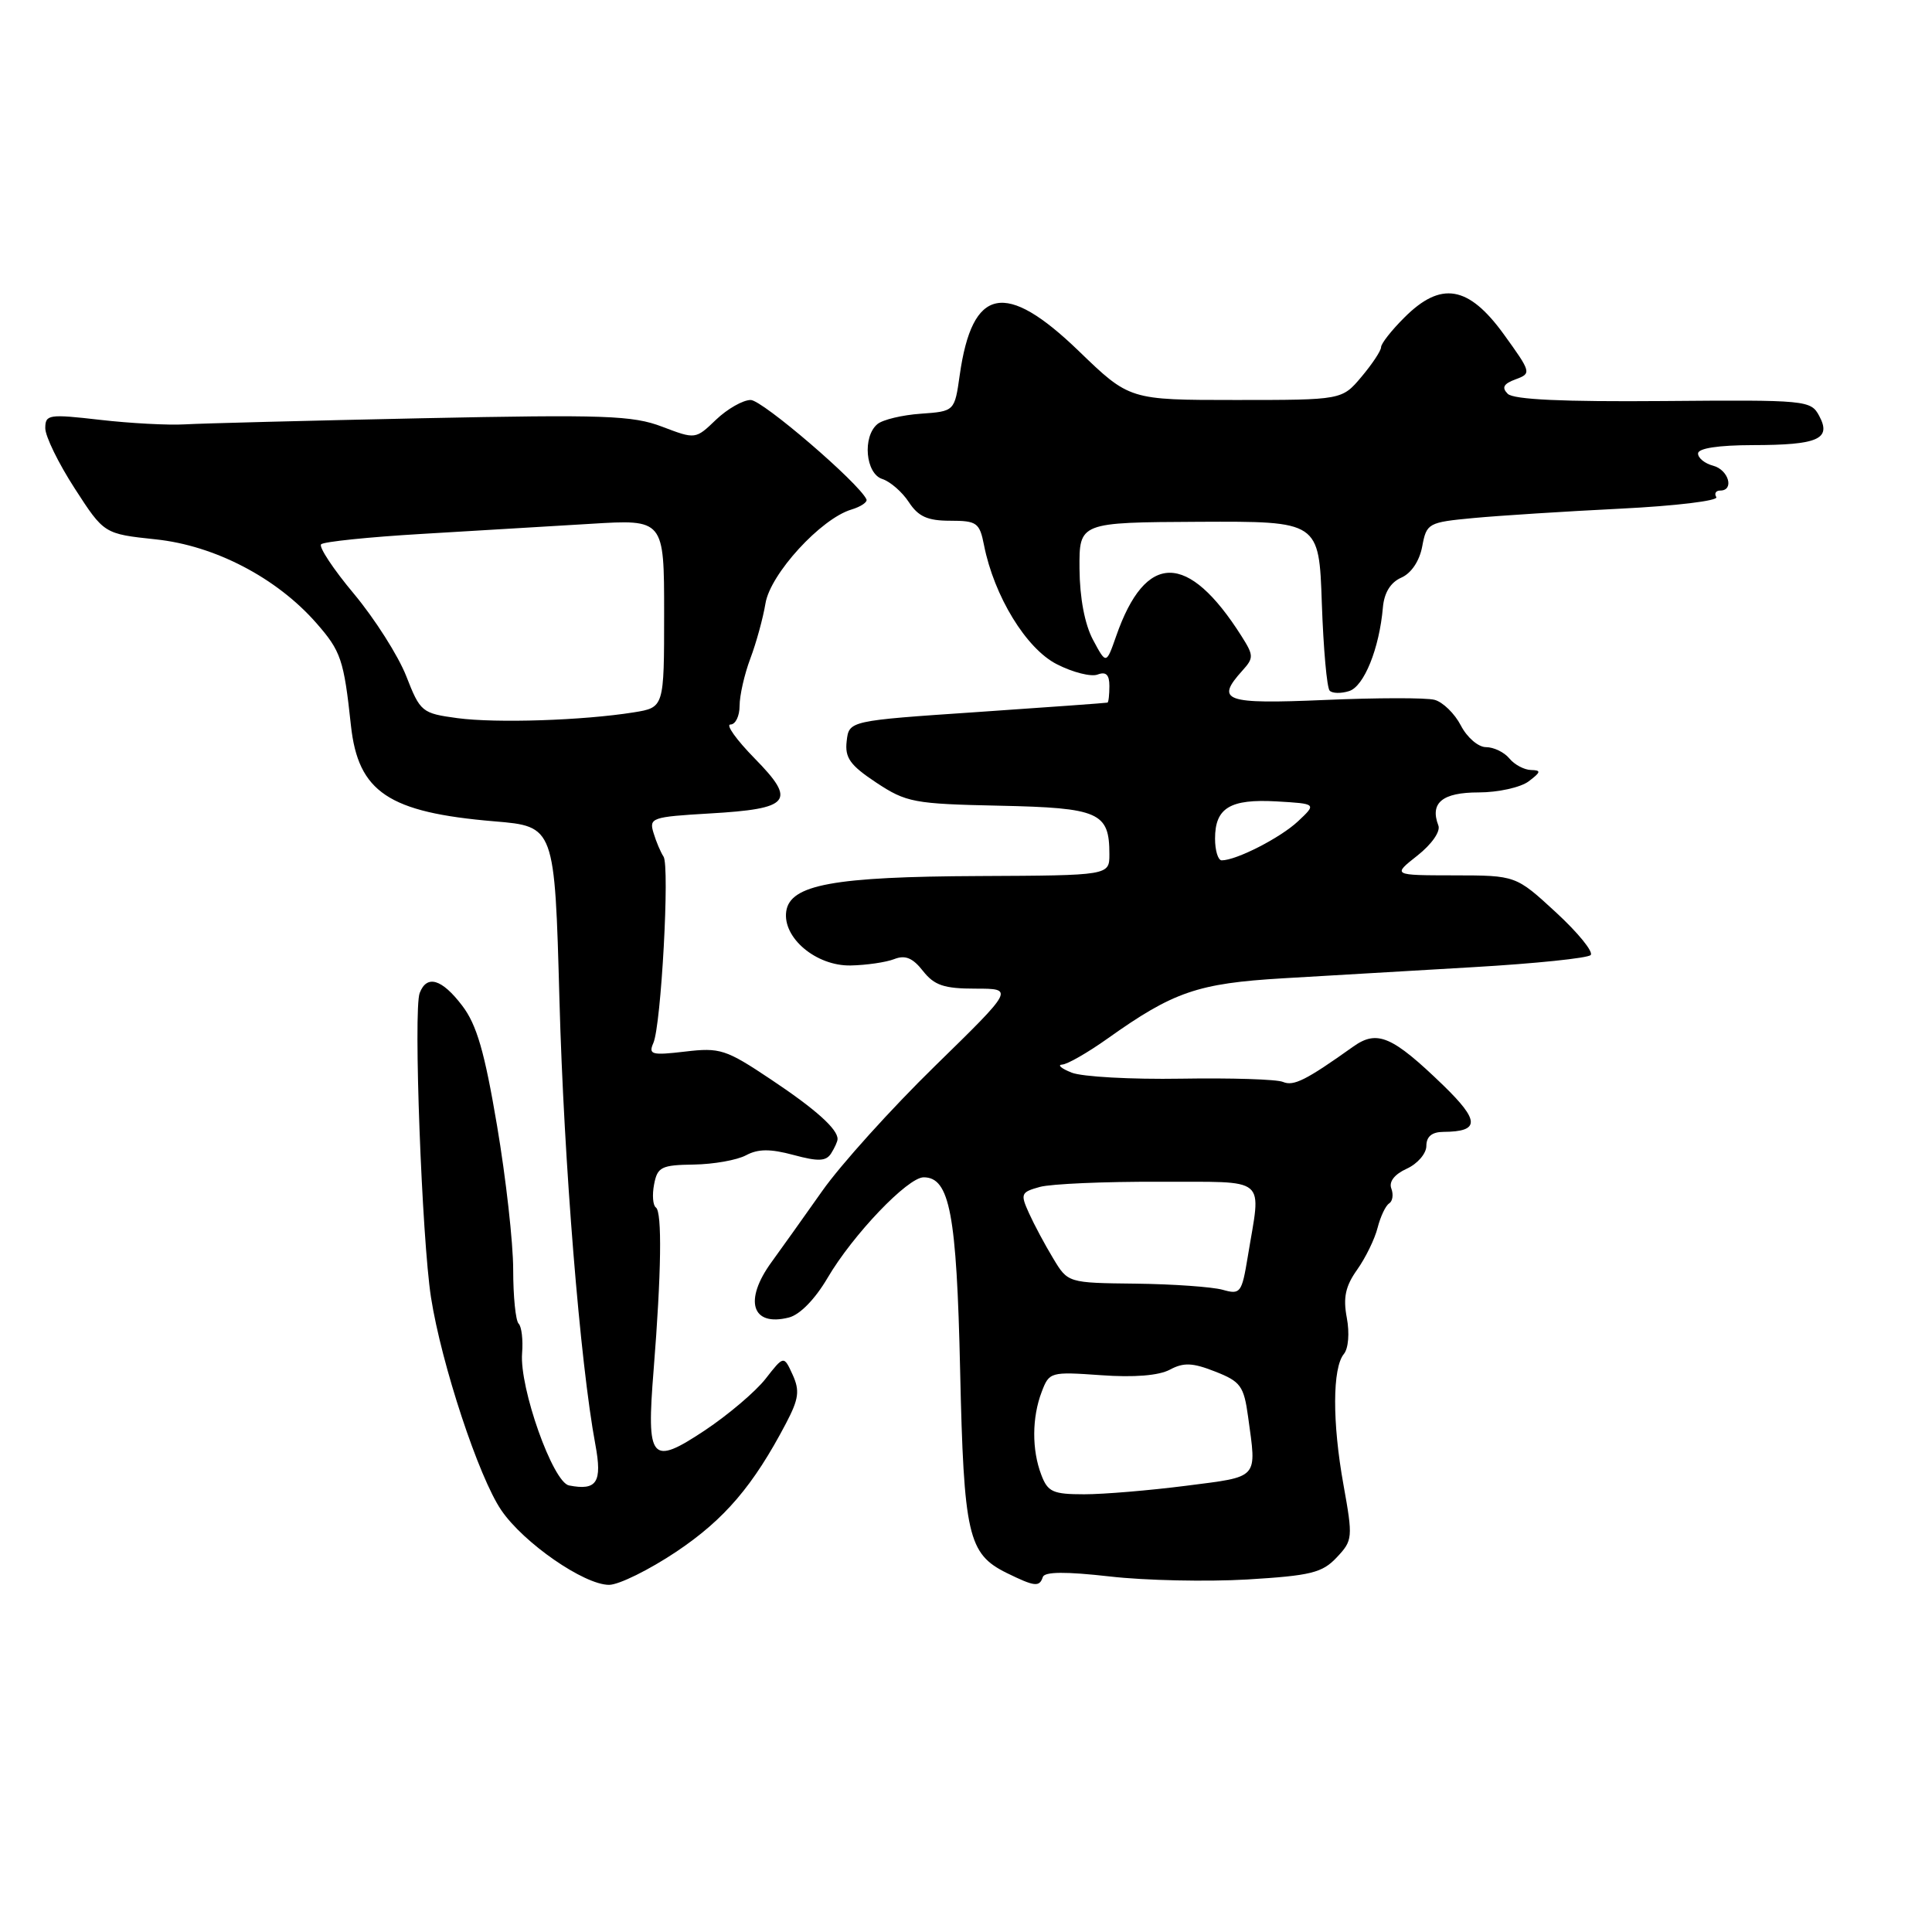 <?xml version="1.0" encoding="UTF-8" standalone="no"?>
<!DOCTYPE svg PUBLIC "-//W3C//DTD SVG 1.1//EN" "http://www.w3.org/Graphics/SVG/1.1/DTD/svg11.dtd" >
<svg xmlns="http://www.w3.org/2000/svg" xmlns:xlink="http://www.w3.org/1999/xlink" version="1.1" viewBox="0 0 256 256">
 <g >
 <path fill="currentColor"
d=" M 89.66 205.58 C 96.02 201.31 99.82 196.85 104.15 188.60 C 105.85 185.36 105.99 184.28 105.03 182.16 C 103.86 179.60 103.86 179.60 101.44 182.70 C 100.11 184.40 96.49 187.47 93.40 189.53 C 86.24 194.28 85.64 193.57 86.61 181.50 C 87.63 168.72 87.75 160.58 86.91 160.00 C 86.51 159.72 86.40 158.34 86.67 156.94 C 87.11 154.63 87.63 154.37 91.93 154.31 C 94.55 154.27 97.66 153.72 98.85 153.08 C 100.46 152.22 102.06 152.21 105.15 153.04 C 108.44 153.93 109.46 153.88 110.13 152.83 C 110.59 152.10 110.98 151.25 110.98 150.94 C 111.02 149.62 108.08 146.98 102.12 143.01 C 96.18 139.04 95.40 138.79 90.78 139.34 C 86.35 139.86 85.90 139.74 86.57 138.21 C 87.61 135.88 88.76 114.75 87.92 113.50 C 87.55 112.95 86.95 111.55 86.60 110.38 C 85.98 108.37 86.35 108.24 94.01 107.79 C 104.77 107.17 105.58 106.18 100.00 100.50 C 97.57 98.02 96.13 96.00 96.79 96.00 C 97.46 96.00 98.00 94.88 98.00 93.52 C 98.00 92.16 98.64 89.34 99.42 87.27 C 100.20 85.20 101.11 81.90 101.43 79.95 C 102.07 76.05 108.77 68.73 112.81 67.52 C 114.07 67.14 114.97 66.53 114.81 66.17 C 113.80 63.98 101.01 53.00 99.47 53.00 C 98.45 53.00 96.38 54.18 94.88 55.61 C 92.16 58.22 92.16 58.22 87.74 56.54 C 83.84 55.05 80.11 54.92 55.91 55.42 C 40.84 55.74 26.70 56.10 24.50 56.23 C 22.30 56.36 17.24 56.09 13.25 55.63 C 6.45 54.85 6.00 54.92 6.00 56.74 C 6.00 57.81 7.75 61.40 9.90 64.72 C 13.79 70.74 13.79 70.74 20.65 71.47 C 28.46 72.29 36.65 76.56 41.90 82.54 C 45.18 86.28 45.56 87.39 46.50 96.13 C 47.46 104.96 51.48 107.65 65.50 108.83 C 73.50 109.50 73.50 109.50 74.13 132.50 C 74.72 154.04 76.87 180.61 78.89 191.42 C 79.82 196.42 79.09 197.55 75.40 196.83 C 73.26 196.42 68.81 183.88 69.18 179.30 C 69.32 177.55 69.12 175.78 68.72 175.39 C 68.32 174.99 68.00 171.77 68.00 168.23 C 68.00 164.69 67.04 156.11 65.86 149.15 C 64.21 139.37 63.17 135.77 61.24 133.25 C 58.54 129.70 56.55 129.12 55.61 131.58 C 54.76 133.79 55.90 164.12 57.11 171.92 C 58.50 180.78 63.44 195.76 66.43 200.12 C 69.38 204.45 77.40 210.00 80.70 210.00 C 82.00 210.00 86.03 208.01 89.66 205.58 Z  M 138.18 208.96 C 138.42 208.25 141.22 208.23 147.06 208.89 C 151.75 209.43 159.94 209.60 165.26 209.29 C 173.69 208.78 175.20 208.41 177.12 206.37 C 179.25 204.11 179.28 203.78 178.02 196.76 C 176.52 188.46 176.55 181.25 178.07 179.41 C 178.67 178.69 178.84 176.64 178.46 174.62 C 177.95 171.93 178.28 170.42 179.83 168.24 C 180.95 166.66 182.17 164.16 182.54 162.68 C 182.92 161.20 183.60 159.75 184.07 159.46 C 184.53 159.17 184.66 158.29 184.36 157.49 C 184.01 156.59 184.77 155.60 186.40 154.86 C 187.83 154.21 189.00 152.85 189.00 151.84 C 189.00 150.60 189.74 149.99 191.25 149.98 C 196.11 149.95 196.10 148.53 191.24 143.81 C 184.47 137.27 182.49 136.42 179.31 138.68 C 173.05 143.14 171.41 143.96 170.00 143.36 C 169.18 143.01 163.10 142.82 156.50 142.93 C 149.90 143.04 143.38 142.68 142.00 142.13 C 140.62 141.58 140.06 141.10 140.75 141.06 C 141.43 141.03 144.13 139.48 146.75 137.62 C 155.48 131.41 158.70 130.30 170.00 129.63 C 175.78 129.29 187.15 128.62 195.27 128.15 C 203.39 127.68 210.37 126.96 210.77 126.55 C 211.17 126.14 209.11 123.60 206.18 120.90 C 200.86 116.00 200.86 116.00 192.68 115.99 C 184.50 115.98 184.50 115.98 187.81 113.37 C 189.71 111.87 190.90 110.17 190.59 109.38 C 189.44 106.38 191.12 105.00 195.92 105.00 C 198.50 105.00 201.49 104.34 202.56 103.53 C 204.19 102.30 204.24 102.06 202.87 102.03 C 201.98 102.01 200.68 101.33 200.00 100.50 C 199.32 99.67 197.92 99.00 196.90 99.00 C 195.88 99.00 194.39 97.72 193.57 96.13 C 192.75 94.55 191.18 93.02 190.08 92.73 C 188.98 92.44 182.44 92.45 175.54 92.75 C 162.25 93.32 160.99 92.88 164.63 88.85 C 166.14 87.18 166.13 86.85 164.50 84.28 C 157.41 73.10 151.80 73.10 147.90 84.28 C 146.58 88.05 146.58 88.05 144.83 84.78 C 143.73 82.72 143.07 79.22 143.04 75.36 C 143.00 69.22 143.00 69.22 158.89 69.14 C 174.78 69.07 174.78 69.07 175.15 79.96 C 175.36 85.96 175.82 91.16 176.19 91.52 C 176.55 91.89 177.71 91.91 178.77 91.57 C 180.74 90.95 182.77 85.93 183.24 80.50 C 183.41 78.54 184.25 77.17 185.68 76.54 C 187.00 75.96 188.09 74.34 188.45 72.41 C 189.03 69.32 189.23 69.21 195.27 68.64 C 198.70 68.32 207.45 67.76 214.73 67.40 C 222.01 67.04 227.72 66.35 227.42 65.87 C 227.12 65.39 227.36 65.00 227.94 65.00 C 229.84 65.00 229.05 62.25 227.00 61.71 C 225.90 61.42 225.00 60.70 225.00 60.09 C 225.00 59.40 227.68 58.99 232.25 58.98 C 240.91 58.97 242.70 58.18 241.06 55.12 C 239.95 53.03 239.40 52.98 220.41 53.14 C 207.13 53.25 200.55 52.95 199.78 52.18 C 198.95 51.35 199.23 50.85 200.83 50.26 C 202.95 49.48 202.91 49.35 199.25 44.28 C 194.57 37.83 190.93 37.22 186.08 42.08 C 184.38 43.77 183.00 45.53 183.00 46.00 C 183.00 46.47 181.83 48.23 180.41 49.92 C 177.82 53.00 177.82 53.00 163.74 53.00 C 149.66 53.00 149.66 53.00 142.93 46.50 C 133.21 37.12 128.83 38.00 127.17 49.69 C 126.49 54.50 126.49 54.50 122.01 54.82 C 119.55 54.99 116.97 55.61 116.27 56.19 C 114.25 57.86 114.69 62.77 116.91 63.47 C 117.96 63.81 119.55 65.19 120.43 66.54 C 121.68 68.45 122.91 69.00 125.90 69.00 C 129.45 69.00 129.80 69.26 130.39 72.25 C 131.72 78.98 135.97 85.95 140.03 88.01 C 142.15 89.10 144.59 89.71 145.44 89.38 C 146.55 88.96 147.00 89.40 147.00 90.89 C 147.00 92.05 146.89 93.04 146.75 93.10 C 146.61 93.15 138.85 93.71 129.50 94.35 C 112.50 95.50 112.50 95.50 112.19 98.20 C 111.93 100.41 112.63 101.39 116.11 103.70 C 120.09 106.33 121.09 106.52 132.43 106.76 C 145.66 107.04 147.00 107.64 147.00 113.19 C 147.00 116.00 147.00 116.00 129.75 116.08 C 110.47 116.16 104.69 117.22 104.18 120.76 C 103.68 124.26 108.14 128.01 112.70 127.93 C 114.79 127.89 117.39 127.51 118.48 127.09 C 119.94 126.51 120.94 126.92 122.30 128.66 C 123.81 130.57 125.09 131.00 129.26 131.00 C 134.38 131.00 134.38 131.00 123.89 141.25 C 118.12 146.89 111.39 154.34 108.95 157.81 C 106.50 161.28 103.49 165.51 102.25 167.21 C 98.52 172.32 99.60 175.82 104.52 174.58 C 105.98 174.22 107.99 172.16 109.65 169.34 C 113.00 163.62 120.28 156.00 122.39 156.00 C 125.84 156.00 126.76 160.85 127.22 181.50 C 127.71 203.44 128.27 205.89 133.38 208.42 C 137.11 210.25 137.73 210.32 138.18 208.96 Z  M 60.63 95.16 C 55.90 94.52 55.69 94.35 53.83 89.59 C 52.77 86.89 49.66 82.00 46.92 78.71 C 44.17 75.43 42.21 72.46 42.55 72.12 C 42.89 71.78 48.86 71.16 55.83 70.75 C 62.80 70.34 72.89 69.74 78.25 69.41 C 88.00 68.81 88.00 68.81 88.00 81.28 C 88.00 93.74 88.00 93.74 83.99 94.39 C 77.22 95.47 65.76 95.84 60.63 95.16 Z  M 137.98 195.43 C 136.71 192.12 136.73 187.83 138.03 184.43 C 139.03 181.79 139.19 181.75 145.89 182.22 C 150.26 182.54 153.55 182.27 155.01 181.49 C 156.84 180.51 158.02 180.56 161.02 181.74 C 164.39 183.06 164.82 183.65 165.38 187.74 C 166.52 196.06 166.92 195.62 157.18 196.87 C 152.33 197.49 146.25 198.00 143.66 198.00 C 139.52 198.00 138.83 197.69 137.98 195.43 Z  M 162.00 170.90 C 160.62 170.52 155.45 170.15 150.50 170.09 C 141.50 169.99 141.50 169.99 139.55 166.74 C 138.47 164.96 137.03 162.27 136.35 160.76 C 135.18 158.18 135.27 157.97 137.80 157.27 C 139.29 156.87 146.35 156.56 153.50 156.59 C 168.28 156.65 167.11 155.66 165.33 166.55 C 164.54 171.33 164.36 171.57 162.00 170.90 Z  M 161.00 111.12 C 161.00 107.05 162.99 105.84 169.15 106.19 C 174.47 106.50 174.47 106.50 171.99 108.83 C 169.65 111.02 163.82 114.00 161.88 114.00 C 161.40 114.00 161.00 112.71 161.00 111.12 Z "/>
</g>
</svg>